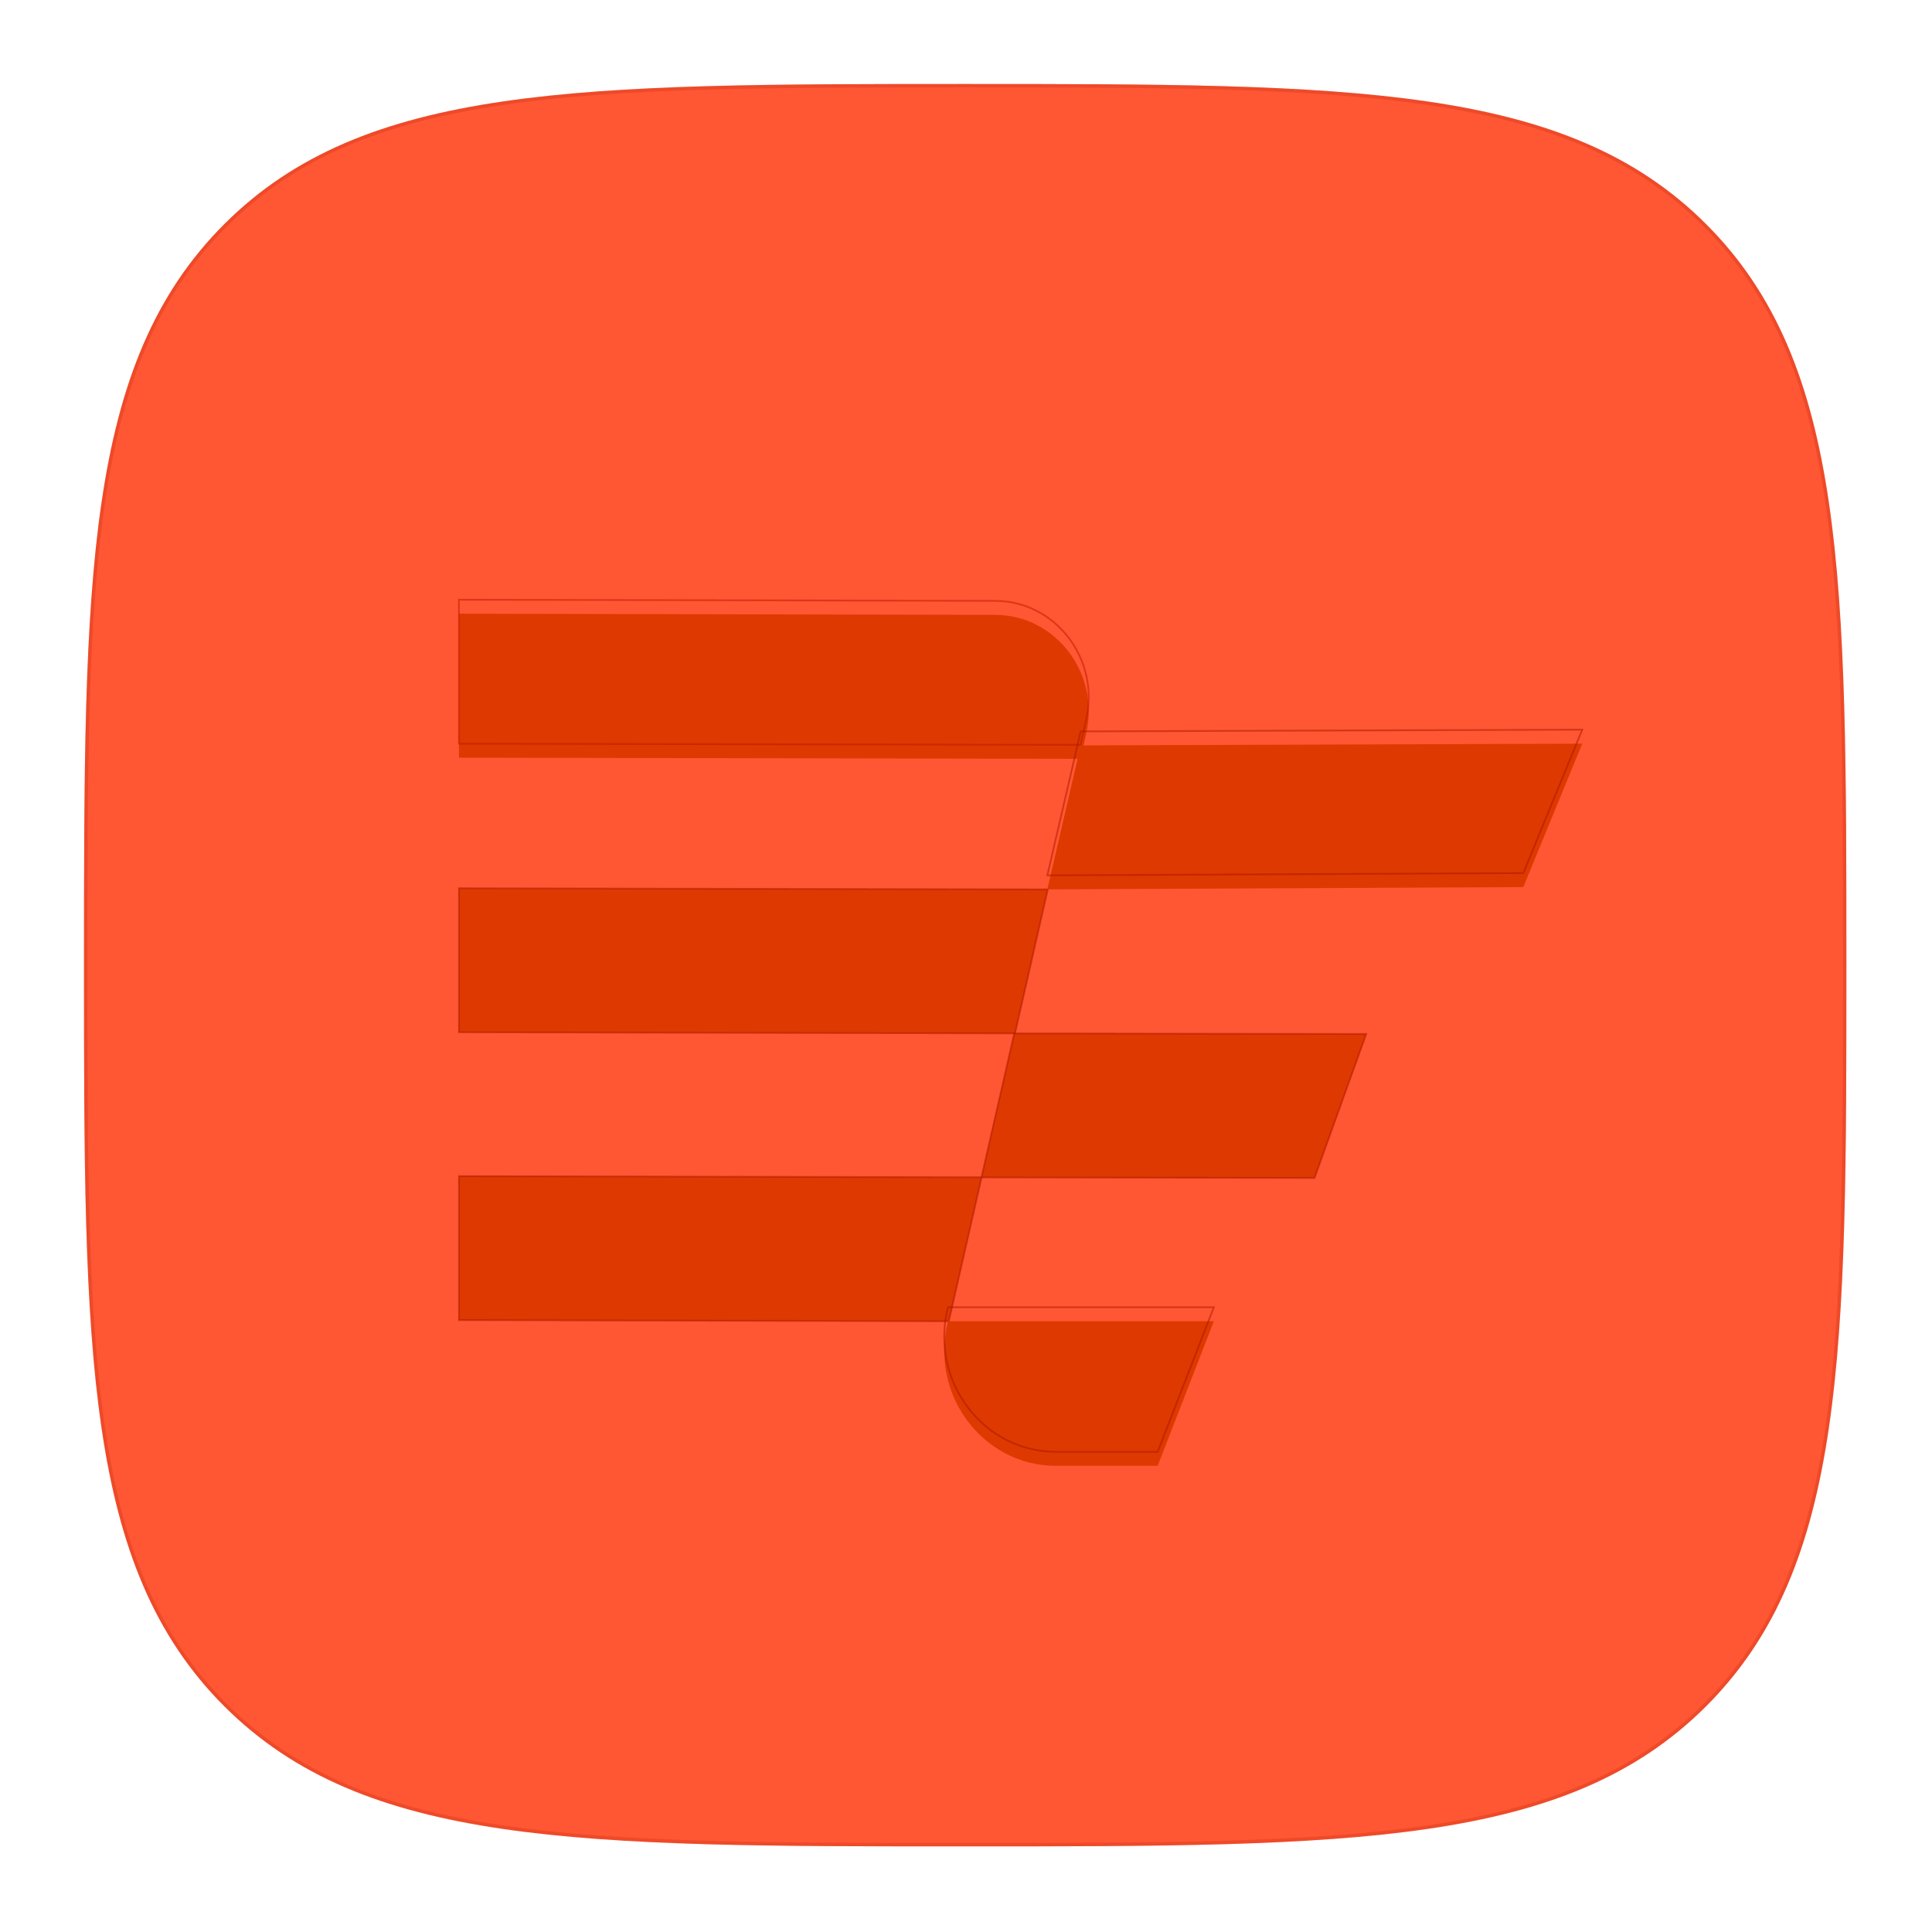 <svg width="552" height="552" viewBox="0 0 552 552" fill="none" xmlns="http://www.w3.org/2000/svg">
<g filter="url(#filter0_d_2895_6116)">
<path d="M275.771 523.542C386.095 523.542 447.426 523.542 487.484 483.484C527.542 443.426 527.542 382.095 527.542 271.771C527.542 161.446 527.542 100.115 487.484 60.058C447.426 20 386.095 20 275.771 20C165.446 20 104.115 20 64.058 60.058C24 100.115 24 161.446 24 271.771C24 382.095 24 443.426 64.058 483.484C104.115 523.542 165.446 523.542 275.771 523.542Z" fill="#FF5733"/>
<path d="M487.13 483.13C467.205 503.056 441.974 513.042 407.905 518.04C373.819 523.04 330.947 523.042 275.771 523.042C220.594 523.042 177.723 523.04 143.637 518.04C109.567 513.042 84.337 503.056 64.411 483.13C44.485 463.205 34.5 437.974 29.502 403.905C24.501 369.819 24.5 326.947 24.5 271.771C24.5 216.594 24.501 173.723 29.502 139.637C34.5 105.567 44.485 80.337 64.411 60.411C84.337 40.485 109.567 30.5 143.637 25.502C177.723 20.501 220.594 20.5 275.771 20.5C330.947 20.5 373.819 20.501 407.905 25.502C441.974 30.5 467.205 40.485 487.13 60.411C507.056 80.337 517.042 105.567 522.04 139.637C527.04 173.723 527.042 216.594 527.042 271.771C527.042 326.947 527.04 369.819 522.04 403.905C517.042 437.974 507.056 463.205 487.13 483.13Z" stroke="#AB1400" stroke-opacity="0.2"/>
</g>
<g filter="url(#filter1_i_2895_6116)">
<path d="M131.125 249.788V290.928L289.999 291.254L299.372 250.115L131.125 249.788Z" fill="#DE3901" stroke="#AB1400" stroke-opacity="0.5" stroke-width="0.5"/>
</g>
<g filter="url(#filter2_i_2895_6116)">
<g filter="url(#filter3_i_2895_6116)">
<path d="M131.125 167.346V208.486L308.745 208.812L310.334 201.629C314.306 184.324 301.596 167.672 284.279 167.672L131.125 167.346Z" fill="#DE3901"/>
</g>
<path d="M131.125 167.346V208.486L308.745 208.812L310.334 201.629C314.306 184.324 301.596 167.672 284.279 167.672L131.125 167.346Z" stroke="#BC1600" stroke-opacity="0.5" stroke-width="0.5"/>
</g>
<g filter="url(#filter4_i_2895_6116)">
<path d="M280.417 332.397L289.79 291.257L390.357 291.421L375.582 332.56L280.417 332.397Z" fill="#DE3901" stroke="#AB1400" stroke-opacity="0.5" stroke-width="0.5"/>
</g>
<g filter="url(#filter5_i_2895_6116)">
<path d="M299.238 250.107L308.77 208.967L452.074 208.477L435.233 249.454L299.238 250.107Z" fill="#DE3901"/>
</g>
<path d="M299.238 250.107L308.77 208.967L452.074 208.477L435.233 249.454L299.238 250.107Z" stroke="#AB1400" stroke-opacity="0.5" stroke-width="0.5"/>
<g filter="url(#filter6_i_2895_6116)">
<path d="M131.125 332.034V373.173L271.093 373.5L280.466 332.36L131.125 332.034Z" fill="#DE3901" stroke="#AB1400" stroke-opacity="0.5" stroke-width="0.5"/>
</g>
<g filter="url(#filter7_i_2895_6116)">
<path d="M330.767 414.804H301.693C280.721 414.804 265.47 394.235 270.871 373.501H346.813L330.767 414.804Z" fill="#DE3901"/>
</g>
<path d="M330.767 414.804H301.693C280.721 414.804 265.47 394.235 270.871 373.501H346.813L330.767 414.804Z" stroke="#AB1400" stroke-opacity="0.5" stroke-width="0.5"/>
<defs>
<filter id="filter0_d_2895_6116" x="0" y="0" width="551.542" height="551.542" filterUnits="userSpaceOnUse" color-interpolation-filters="sRGB">
<feFlood flood-opacity="0" result="BackgroundImageFix"/>
<feColorMatrix in="SourceAlpha" type="matrix" values="0 0 0 0 0 0 0 0 0 0 0 0 0 0 0 0 0 0 127 0" result="hardAlpha"/>
<feOffset dy="4"/>
<feGaussianBlur stdDeviation="12"/>
<feComposite in2="hardAlpha" operator="out"/>
<feColorMatrix type="matrix" values="0 0 0 0 0 0 0 0 0 0 0 0 0 0 0 0 0 0 0.25 0"/>
<feBlend mode="normal" in2="BackgroundImageFix" result="effect1_dropShadow_2895_6116"/>
<feBlend mode="normal" in="SourceGraphic" in2="effect1_dropShadow_2895_6116" result="shape"/>
</filter>
<filter id="filter1_i_2895_6116" x="130.875" y="249.538" width="168.81" height="45.967" filterUnits="userSpaceOnUse" color-interpolation-filters="sRGB">
<feFlood flood-opacity="0" result="BackgroundImageFix"/>
<feBlend mode="normal" in="SourceGraphic" in2="BackgroundImageFix" result="shape"/>
<feColorMatrix in="SourceAlpha" type="matrix" values="0 0 0 0 0 0 0 0 0 0 0 0 0 0 0 0 0 0 127 0" result="hardAlpha"/>
<feOffset dy="4"/>
<feGaussianBlur stdDeviation="2"/>
<feComposite in2="hardAlpha" operator="arithmetic" k2="-1" k3="1"/>
<feColorMatrix type="matrix" values="0 0 0 0 0 0 0 0 0 0 0 0 0 0 0 0 0 0 0.25 0"/>
<feBlend mode="normal" in2="shape" result="effect1_innerShadow_2895_6116"/>
</filter>
<filter id="filter2_i_2895_6116" x="130.875" y="167.095" width="180.44" height="45.967" filterUnits="userSpaceOnUse" color-interpolation-filters="sRGB">
<feFlood flood-opacity="0" result="BackgroundImageFix"/>
<feBlend mode="normal" in="SourceGraphic" in2="BackgroundImageFix" result="shape"/>
<feColorMatrix in="SourceAlpha" type="matrix" values="0 0 0 0 0 0 0 0 0 0 0 0 0 0 0 0 0 0 127 0" result="hardAlpha"/>
<feOffset dy="4"/>
<feGaussianBlur stdDeviation="2"/>
<feComposite in2="hardAlpha" operator="arithmetic" k2="-1" k3="1"/>
<feColorMatrix type="matrix" values="0 0 0 0 0 0 0 0 0 0 0 0 0 0 0 0 0 0 0.25 0"/>
<feBlend mode="normal" in2="shape" result="effect1_innerShadow_2895_6116"/>
</filter>
<filter id="filter3_i_2895_6116" x="130.875" y="167.095" width="180.44" height="45.967" filterUnits="userSpaceOnUse" color-interpolation-filters="sRGB">
<feFlood flood-opacity="0" result="BackgroundImageFix"/>
<feBlend mode="normal" in="SourceGraphic" in2="BackgroundImageFix" result="shape"/>
<feColorMatrix in="SourceAlpha" type="matrix" values="0 0 0 0 0 0 0 0 0 0 0 0 0 0 0 0 0 0 127 0" result="hardAlpha"/>
<feOffset dy="4"/>
<feGaussianBlur stdDeviation="2"/>
<feComposite in2="hardAlpha" operator="arithmetic" k2="-1" k3="1"/>
<feColorMatrix type="matrix" values="0 0 0 0 0 0 0 0 0 0 0 0 0 0 0 0 0 0 0.25 0"/>
<feBlend mode="normal" in2="shape" result="effect1_innerShadow_2895_6116"/>
</filter>
<filter id="filter4_i_2895_6116" x="280.104" y="291.007" width="110.609" height="45.804" filterUnits="userSpaceOnUse" color-interpolation-filters="sRGB">
<feFlood flood-opacity="0" result="BackgroundImageFix"/>
<feBlend mode="normal" in="SourceGraphic" in2="BackgroundImageFix" result="shape"/>
<feColorMatrix in="SourceAlpha" type="matrix" values="0 0 0 0 0 0 0 0 0 0 0 0 0 0 0 0 0 0 127 0" result="hardAlpha"/>
<feOffset dy="4"/>
<feGaussianBlur stdDeviation="2"/>
<feComposite in2="hardAlpha" operator="arithmetic" k2="-1" k3="1"/>
<feColorMatrix type="matrix" values="0 0 0 0 0 0 0 0 0 0 0 0 0 0 0 0 0 0 0.25 0"/>
<feBlend mode="normal" in2="shape" result="effect1_innerShadow_2895_6116"/>
</filter>
<filter id="filter5_i_2895_6116" x="298.923" y="208.226" width="153.525" height="46.133" filterUnits="userSpaceOnUse" color-interpolation-filters="sRGB">
<feFlood flood-opacity="0" result="BackgroundImageFix"/>
<feBlend mode="normal" in="SourceGraphic" in2="BackgroundImageFix" result="shape"/>
<feColorMatrix in="SourceAlpha" type="matrix" values="0 0 0 0 0 0 0 0 0 0 0 0 0 0 0 0 0 0 127 0" result="hardAlpha"/>
<feOffset dy="4"/>
<feGaussianBlur stdDeviation="2"/>
<feComposite in2="hardAlpha" operator="arithmetic" k2="-1" k3="1"/>
<feColorMatrix type="matrix" values="0 0 0 0 0 0 0 0 0 0 0 0 0 0 0 0 0 0 0.25 0"/>
<feBlend mode="normal" in2="shape" result="effect1_innerShadow_2895_6116"/>
</filter>
<filter id="filter6_i_2895_6116" x="130.875" y="331.783" width="149.904" height="45.967" filterUnits="userSpaceOnUse" color-interpolation-filters="sRGB">
<feFlood flood-opacity="0" result="BackgroundImageFix"/>
<feBlend mode="normal" in="SourceGraphic" in2="BackgroundImageFix" result="shape"/>
<feColorMatrix in="SourceAlpha" type="matrix" values="0 0 0 0 0 0 0 0 0 0 0 0 0 0 0 0 0 0 127 0" result="hardAlpha"/>
<feOffset dy="4"/>
<feGaussianBlur stdDeviation="2"/>
<feComposite in2="hardAlpha" operator="arithmetic" k2="-1" k3="1"/>
<feColorMatrix type="matrix" values="0 0 0 0 0 0 0 0 0 0 0 0 0 0 0 0 0 0 0.25 0"/>
<feBlend mode="normal" in2="shape" result="effect1_innerShadow_2895_6116"/>
</filter>
<filter id="filter7_i_2895_6116" x="269.526" y="373.251" width="77.652" height="45.803" filterUnits="userSpaceOnUse" color-interpolation-filters="sRGB">
<feFlood flood-opacity="0" result="BackgroundImageFix"/>
<feBlend mode="normal" in="SourceGraphic" in2="BackgroundImageFix" result="shape"/>
<feColorMatrix in="SourceAlpha" type="matrix" values="0 0 0 0 0 0 0 0 0 0 0 0 0 0 0 0 0 0 127 0" result="hardAlpha"/>
<feOffset dy="4"/>
<feGaussianBlur stdDeviation="2"/>
<feComposite in2="hardAlpha" operator="arithmetic" k2="-1" k3="1"/>
<feColorMatrix type="matrix" values="0 0 0 0 0 0 0 0 0 0 0 0 0 0 0 0 0 0 0.25 0"/>
<feBlend mode="normal" in2="shape" result="effect1_innerShadow_2895_6116"/>
</filter>
</defs>
</svg> 